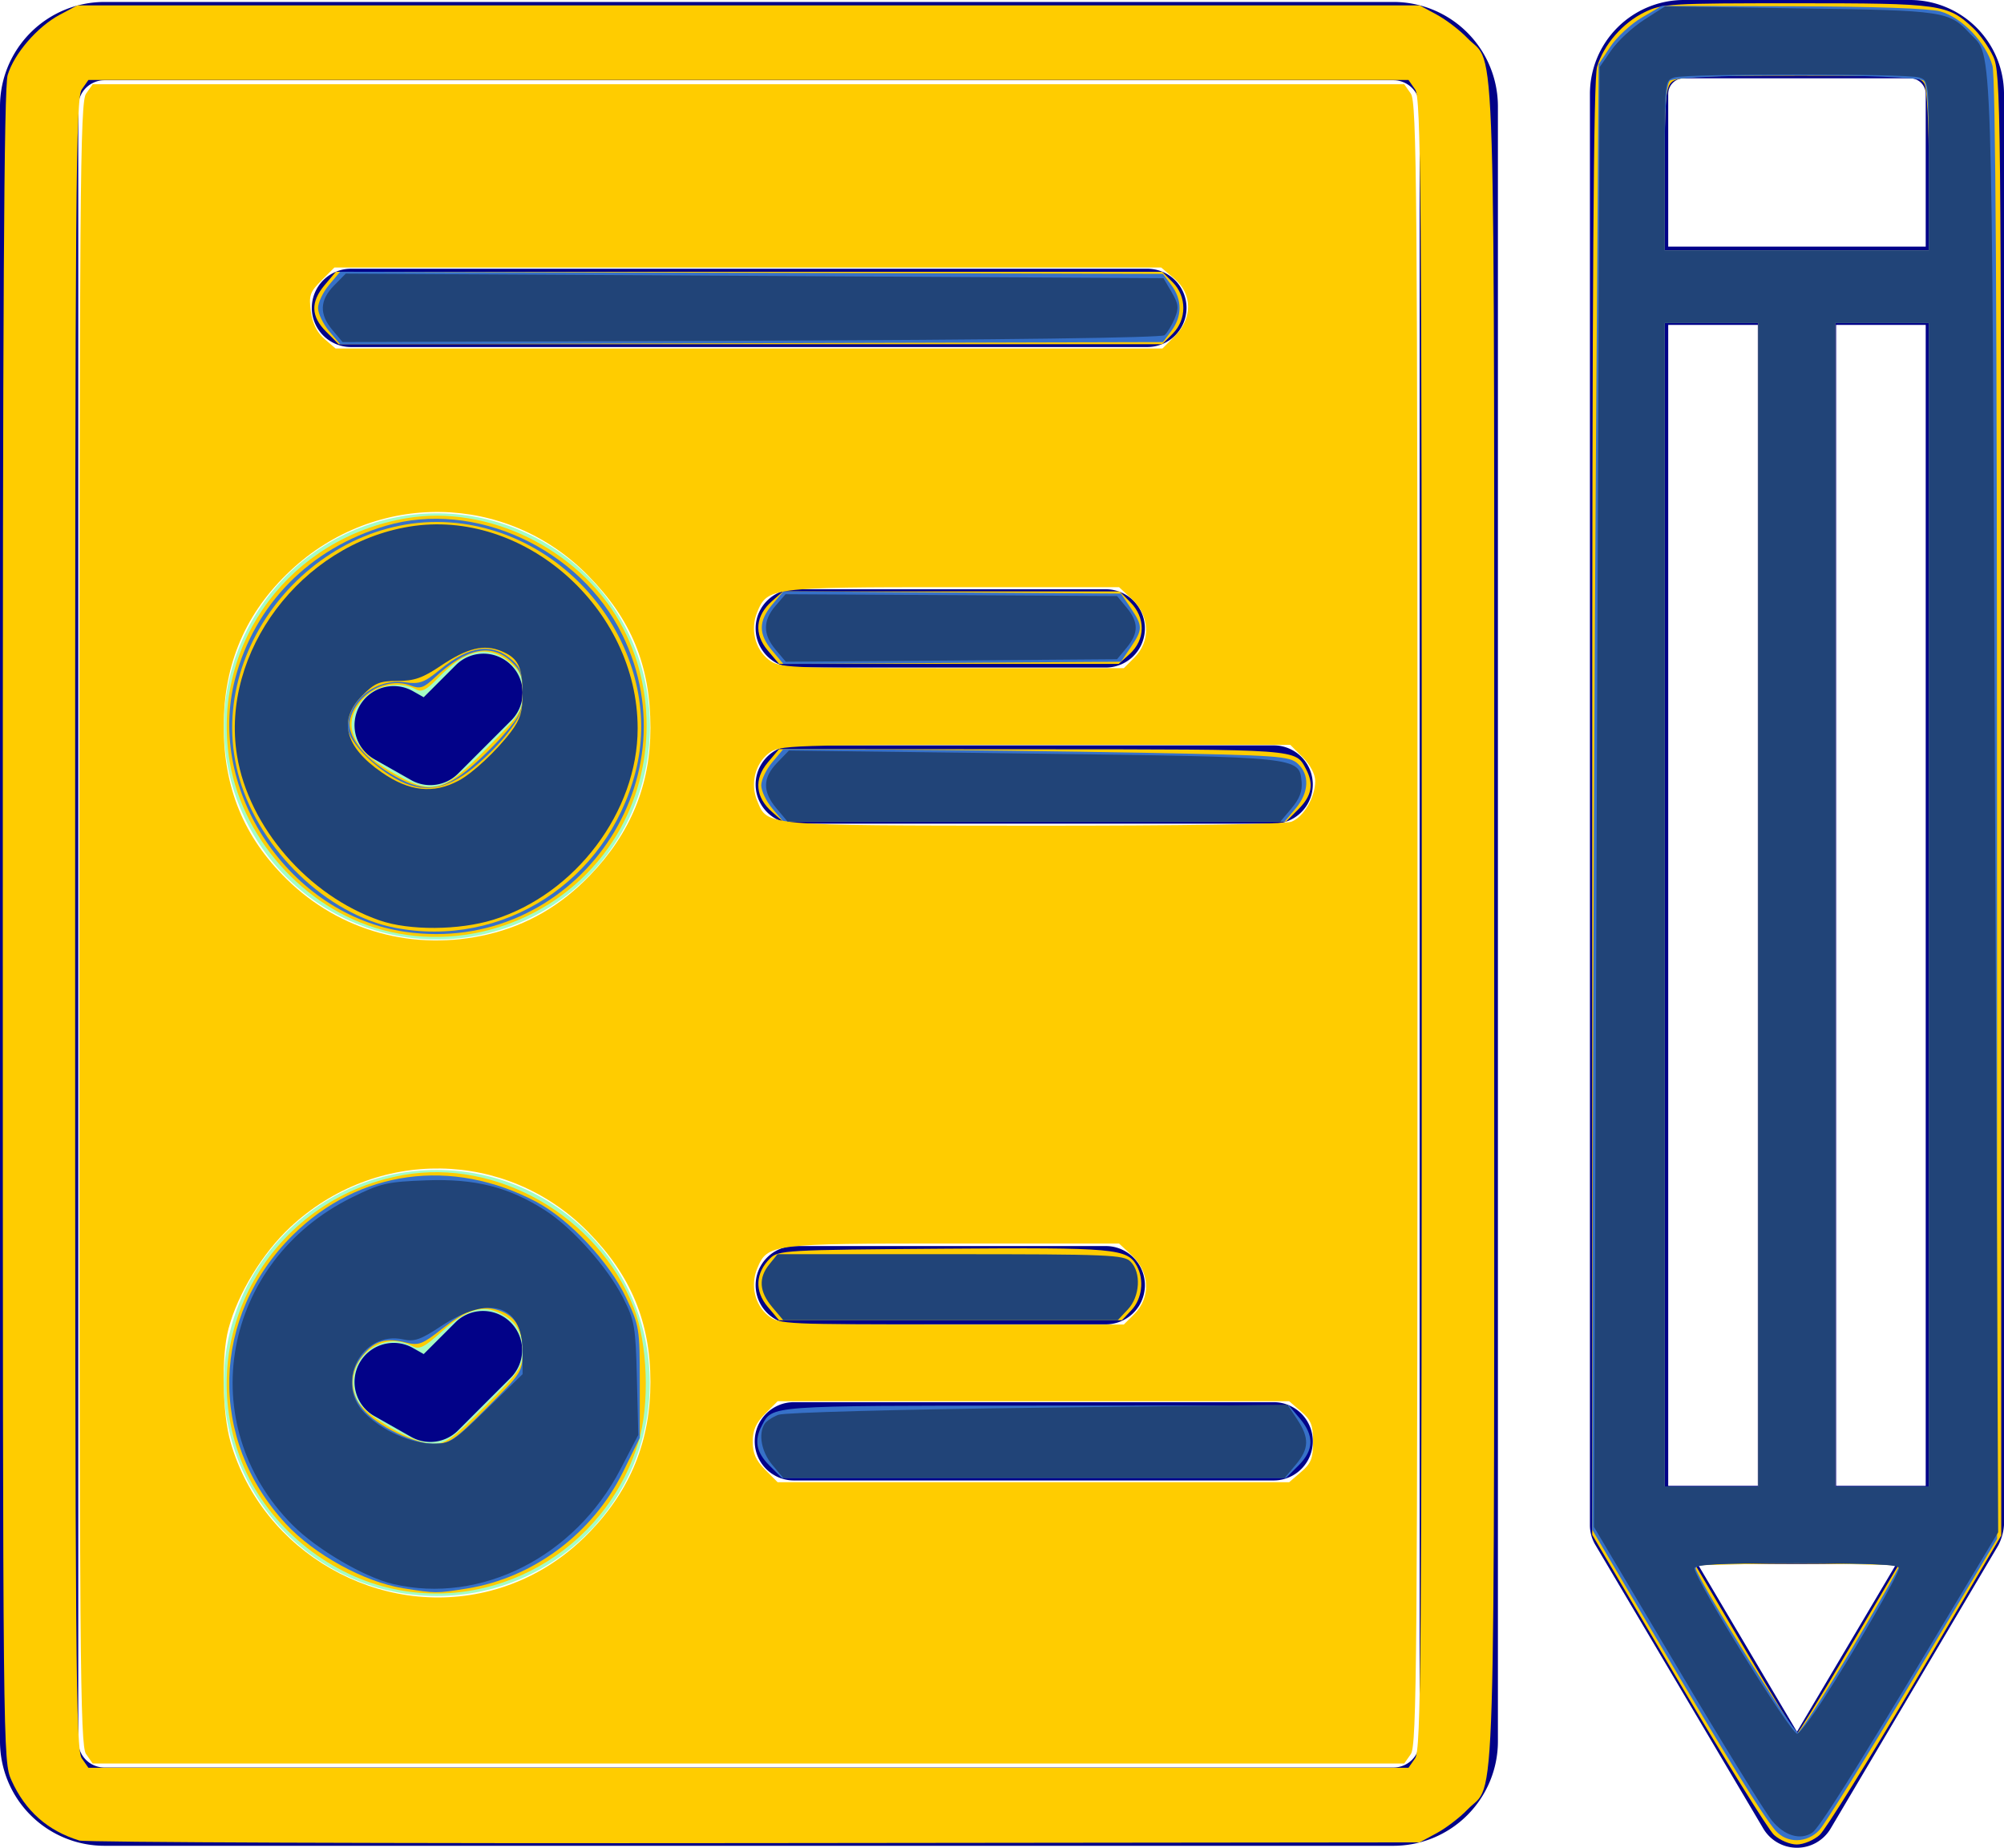 <?xml version="1.0" encoding="UTF-8" standalone="no"?>
<svg
   xmlns:dc="http://purl.org/dc/elements/1.1/"
   xmlns:cc="http://creativecommons.org/ns#"
   xmlns:rdf="http://www.w3.org/1999/02/22-rdf-syntax-ns#"
   xmlns:svg="http://www.w3.org/2000/svg"
   xmlns="http://www.w3.org/2000/svg"
   xmlns:sodipodi="http://sodipodi.sourceforge.net/DTD/sodipodi-0.dtd"
   xmlns:inkscape="http://www.inkscape.org/namespaces/inkscape"
   inkscape:version="1.0 (4035a4fb49, 2020-05-01)"
   sodipodi:docname="to-do-list.svg"
   id="svg21"
   version="1.1"
   viewBox="0 0 381.833 352.001"
   height="352.001"
   width="381.833">
  <defs
     id="defs25" />
  <sodipodi:namedview
     inkscape:current-layer="svg21"
     inkscape:window-maximized="0"
     inkscape:window-y="0"
     inkscape:window-x="0"
     inkscape:cy="176.0005"
     inkscape:cx="190.9165"
     inkscape:zoom="1.2316035"
     showgrid="false"
     id="namedview23"
     inkscape:window-height="869"
     inkscape:window-width="1779"
     inkscape:pageshadow="2"
     inkscape:pageopacity="0"
     guidetolerance="10"
     gridtolerance="10"
     objecttolerance="10"
     borderopacity="1"
     bordercolor="#666666"
     pagecolor="#ffffff" />
  <g
     transform="translate(0 -20)"
     id="to-do-list">
    <g
       transform="translate(30.222 105.333)"
       data-name="Group 82"
       id="Group_82">
      <g
         data-name="Group 77"
         id="Group_77">
        <circle
           fill="#a4fcc4"
           transform="translate(0 75.002) rotate(-67.486)"
           r="40.585"
           cy="40.585"
           cx="40.585"
           data-name="Ellipse 7"
           id="Ellipse_7" />
      </g>
      <g
         transform="translate(37.326 39.252)"
         data-name="Group 78"
         id="Group_78">
        <path
           fill="#020288"
           transform="translate(-90.576 -187.057)"
           d="M105.018,212.042a7.435,7.435,0,0,1-3.672-.969l-6.986-3.956a7.457,7.457,0,1,1,7.35-12.978l2.049,1.16,6.059-6.059a7.458,7.458,0,1,1,10.546,10.547l-10.071,10.071A7.455,7.455,0,0,1,105.018,212.042Z"
           data-name="Path 245"
           id="Path_245" />
      </g>
      <g
         transform="translate(12.415 137.547)"
         data-name="Group 81"
         id="Group_81">
        <g
           data-name="Group 79"
           id="Group_79">
          <circle
             fill="#a4fcc4"
             r="40.585"
             cy="40.585"
             cx="40.585"
             data-name="Ellipse 8"
             id="Ellipse_8" />
        </g>
        <g
           transform="translate(24.912 26.83)"
           data-name="Group 80"
           id="Group_80">
          <path
             fill="#020288"
             transform="translate(-90.576 -354.837)"
             d="M105.018,379.823a7.435,7.435,0,0,1-3.672-.969L94.36,374.9a7.457,7.457,0,1,1,7.35-12.978l2.049,1.16,6.059-6.06a7.458,7.458,0,0,1,10.547,10.547L110.295,377.64a7.461,7.461,0,0,1-5.277,2.184Z"
             data-name="Path 246"
             id="Path_246" />
        </g>
      </g>
    </g>
    <g
       transform="translate(0 20)"
       data-name="Group 83"
       id="Group_83">
      <path
         fill="#020288"
         transform="translate(-103.273 -20)"
         d="M467.215,20H424.1a17.911,17.911,0,0,0-17.89,17.89V310.515a7.364,7.364,0,0,0,1.093,3.888l31.937,53.941a7.458,7.458,0,0,0,12.835,0L484.014,314.4a9.957,9.957,0,0,0,1.093-3.888V37.89A17.912,17.912,0,0,0,467.215,20ZM421.128,303.058V81.9H438.2V303.058ZM453.116,81.9H470.19V303.058H453.116ZM421.128,37.89a2.979,2.979,0,0,1,2.975-2.975h43.112a2.978,2.978,0,0,1,2.975,2.975V66.983H421.128Zm24.531,312.016-18.907-31.933h37.813Z"
         data-name="Path 247"
         id="Path_247" />
      <path
         fill="#020288"
         transform="translate(-49.054 -68.405)"
         d="M291.822,210.4H200.4a7.458,7.458,0,0,0,0,14.915h91.418a7.458,7.458,0,0,0,0-14.915Z"
         data-name="Path 248"
         id="Path_248" />
      <path
         fill="#020288"
         transform="translate(-49.054 -58.267)"
         d="M200.4,170.52a7.458,7.458,0,0,0,0,14.915h59.429a7.458,7.458,0,0,0,0-14.915Z"
         data-name="Path 249"
         id="Path_249" />
      <path
         fill="#020288"
         transform="translate(-49.054 -111.061)"
         d="M291.822,378.179H200.4a7.458,7.458,0,1,0,0,14.915h91.418a7.458,7.458,0,0,0,0-14.915Z"
         data-name="Path 250"
         id="Path_250" />
      <path
         fill="#020288"
         transform="translate(-49.054 -100.923)"
         d="M200.4,353.217h59.429a7.458,7.458,0,0,0,0-14.915H200.4a7.458,7.458,0,0,0,0,14.915Z"
         data-name="Path 251"
         id="Path_251" />
      <path
         fill="#020288"
         transform="translate(0 -20.127)"
         d="M265.512,20.5H19.893A19.916,19.916,0,0,0,0,40.393V351.863a19.915,19.915,0,0,0,19.893,19.893H265.512a19.916,19.916,0,0,0,19.893-19.893V40.393A19.916,19.916,0,0,0,265.512,20.5Zm4.978,331.363a4.983,4.983,0,0,1-4.978,4.978H19.893a4.983,4.983,0,0,1-4.978-4.978V40.393a4.983,4.983,0,0,1,4.978-4.978H265.512a4.983,4.983,0,0,1,4.978,4.978Z"
         data-name="Path 252"
         id="Path_252" />
      <path
         fill="#020288"
         transform="translate(-20.224 -37.453)"
         d="M246.3,96.107a7.458,7.458,0,0,0-7.458-7.458H87.007a7.458,7.458,0,0,0,0,14.915h151.84A7.458,7.458,0,0,0,246.3,96.107Z"
         data-name="Path 253"
         id="Path_253" />
    </g>
  </g>
  <path
     id="path852"
     d="M 15.124,350.628 C 9.095,348.779 4.832,345.009 2.204,339.202 0.558,335.567 0.55,334.755 0.532,176.501 0.519,58.102 0.755,16.649 1.457,14.308 2.677,10.235 7.106,5.099 11.36,2.824 L 14.723,1.025 H 142.606 270.488 l 3.248,1.756 c 1.786,0.966 4.417,2.975 5.845,4.466 5.532,5.772 5.116,-7.972 5.116,168.754 0,176.726 0.417,162.982 -5.116,168.754 -1.429,1.49 -4.059,3.5 -5.845,4.466 l -3.248,1.756 -126.664,0.138 c -69.665,0.076 -127.58,-0.143 -128.699,-0.486 z m 254.505,-15.666 c 1.133,-1.618 1.264,-18.036 1.264,-158.961 0,-140.925 -0.131,-157.343 -1.264,-158.961 l -1.264,-1.805 H 142.606 16.845 l -1.264,1.805 c -1.133,1.618 -1.264,18.036 -1.264,158.961 0,140.925 0.131,157.343 1.264,158.961 l 1.264,1.805 H 142.606 268.366 Z"
     style="fill:#ffcc00;stroke-width:0.812" />
  <path
     id="path854"
     d="m 72.863,177.151 c -15.04,-4.044 -27.169,-17.805 -29.283,-33.223 -2.98,-21.723 11.814,-41.471 33.867,-45.208 15.447,-2.618 32.67,5.753 40.609,19.737 7.302,12.863 6.797,29.313 -1.283,41.769 -9.366,14.439 -27.362,21.375 -43.91,16.925 z m 19.99,-34.681 c 6.431,-6.548 6.72,-7 6.72,-10.536 0,-3.129 -0.383,-4.016 -2.498,-5.797 -4.099,-3.449 -8.304,-2.505 -13.661,3.069 -2.185,2.274 -3.064,2.712 -4.209,2.099 -2.986,-1.598 -7.237,-0.9 -9.736,1.599 -4.557,4.557 -2.832,9.466 4.937,14.056 7.943,4.693 9.896,4.217 18.448,-4.49 z"
     style="fill:#ffcc00;stroke-width:0.812" />
  <path
     id="path856"
     d="M 72.993,302.225 C 60.964,298.985 50.489,289.736 46.026,278.414 c -9.381,-23.799 5.425,-50.028 30.798,-54.563 17.854,-3.191 37.098,7.849 43.904,25.188 2.695,6.866 3.102,18.513 0.899,25.765 -6.31,20.775 -27.968,32.985 -48.635,27.42 z M 92.418,267.904 c 6.457,-6.457 7.154,-7.451 7.154,-10.203 0,-3.927 -1.078,-5.866 -4.143,-7.451 -3.477,-1.798 -6.454,-0.898 -11.23,3.397 -3.412,3.068 -4.3,3.505 -5.652,2.782 -6.452,-3.453 -13.694,3.583 -10.515,10.216 1.452,3.029 10.69,8.413 14.436,8.413 2.434,0 3.723,-0.927 9.95,-7.154 z"
     style="fill:#ffcc00;stroke-width:0.812" />
  <path
     id="path858"
     d="m 338.012,349.555 c -1.093,-1.005 -9.334,-14.279 -18.314,-29.499 L 303.372,292.384 V 154.107 c 0,-101.26 0.248,-139.106 0.927,-141.371 1.271,-4.244 4.883,-8.391 9.072,-10.419 3.326,-1.61 4.802,-1.697 28.851,-1.697 27.584,0 28.889,0.182 33.719,4.712 1.284,1.204 3.012,3.651 3.839,5.438 1.445,3.121 1.504,8.684 1.516,142.497 l 0.013,139.249 -16.284,27.606 c -8.956,15.183 -17.195,28.428 -18.309,29.433 -1.114,1.006 -3.079,1.827 -4.37,1.827 -1.302,0 -3.229,-0.813 -4.333,-1.827 z m 14.224,-35.32 9.46,-16.036 -9.676,-0.228 c -5.322,-0.125 -14.014,-0.125 -19.317,0 l -9.641,0.228 9.438,16.017 c 5.191,8.809 9.626,16.026 9.857,16.036 0.23,0.011 4.676,-7.197 9.879,-16.017 z M 335.038,172.347 V 61.516 h -8.931 -8.931 V 172.347 283.178 h 8.931 8.931 z m 32.478,0 V 61.516 h -8.931 -8.931 V 172.347 283.178 h 8.931 8.931 z m 0,-139.709 c 0,-8.838 -0.348,-15.724 -0.841,-16.645 -0.801,-1.496 -1.933,-1.571 -23.895,-1.571 -19.876,0 -23.23,0.176 -24.33,1.276 -1.07,1.07 -1.276,3.756 -1.276,16.645 v 15.369 h 25.17 25.17 z"
     style="fill:#ffcc00;stroke-width:0.812" />
  <path
     id="path862"
     d="m 62.16,63.202 c -2.944,-2.944 -3.026,-5.658 -0.271,-8.932 l 2.102,-2.498 h 78.724 78.724 l 1.993,1.993 c 2.712,2.712 2.712,7.106 0,9.817 l -1.993,1.993 h -78.453 -78.453 z"
     style="fill:#ffcc00;stroke-width:0.812" />
  <path
     id="path864"
     d="m 146.26,123.888 c -2.638,-3.135 -2.322,-6.595 0.856,-9.393 l 2.076,-1.827 h 32.064 32.064 l 1.993,1.993 c 3.016,3.016 2.963,7.204 -0.127,9.983 l -2.031,1.827 H 180.794 148.434 Z"
     style="fill:#ffcc00;stroke-width:0.812" />
  <path
     id="path866"
     d="m 147.116,154.687 c -3.179,-2.797 -3.494,-6.258 -0.856,-9.393 l 2.174,-2.584 48.442,0.026 c 51.144,0.027 49.918,-0.062 51.963,3.778 1.523,2.859 1.104,5.093 -1.429,7.626 l -2.373,2.373 h -47.922 -47.922 z"
     style="fill:#ffcc00;stroke-width:0.812" />
  <path
     id="path868"
     d="m 146.26,248.928 c -2.5,-2.971 -2.333,-6.405 0.447,-9.187 1.562,-1.563 2.853,-1.636 33.034,-1.858 33.015,-0.243 35.078,-0.056 36.902,3.353 1.399,2.614 0.944,6.217 -1.052,8.341 l -1.817,1.934 H 181.104 148.434 Z"
     style="fill:#ffcc00;stroke-width:0.812" />
  <path
     id="path870"
     d="m 146.603,279.181 c -2.533,-2.533 -2.952,-4.767 -1.429,-7.626 2.045,-3.839 0.819,-3.75 51.963,-3.778 l 48.442,-0.026 2.102,2.498 c 2.755,3.274 2.672,5.988 -0.271,8.932 l -2.373,2.373 h -48.03 -48.03 z"
     style="fill:#3771c8;stroke-width:0.812" />
  <path
     id="path872"
     d="m 338.299,348.73 c -2.333,-2.683 -9.191,-13.747 -22.852,-36.864 l -12.075,-20.435 0.111,-67.256 c 0.061,-36.991 0.335,-99.802 0.609,-139.58 l 0.498,-72.324 2.215,-3.345 c 1.218,-1.84 3.924,-4.347 6.013,-5.571 l 3.799,-2.226 24.841,0.065 c 15.511,0.041 26.104,0.406 28.204,0.971 4.09,1.101 8.745,5.942 9.975,10.373 0.592,2.131 0.863,46.544 0.866,141.864 l 0.005,138.762 -16.011,26.746 c -8.806,14.71 -16.827,27.627 -17.824,28.703 -2.367,2.554 -6.207,2.608 -8.372,0.117 z m 14.372,-34.352 c 5.037,-8.452 9.158,-15.642 9.159,-15.977 0.001,-0.335 -8.806,-0.609 -19.572,-0.609 -16.499,0 -19.505,0.18 -19.135,1.143 1.468,3.824 18.695,31.375 19.459,31.12 0.512,-0.171 5.051,-7.226 10.088,-15.678 z M 335.038,172.347 V 61.516 h -8.931 -8.931 V 172.347 283.178 h 8.931 8.931 z m 32.478,0 V 61.516 h -8.931 -8.931 V 172.347 283.178 h 8.931 8.931 z m 0,-140.305 c 0,-11.106 -0.284,-15.954 -0.974,-16.645 -1.391,-1.391 -47.002,-1.391 -48.392,0 -0.691,0.691 -0.974,5.539 -0.974,16.645 v 15.671 h 25.17 25.17 z"
     style="fill:#3771c8;stroke-width:0.812" />
  <path
     id="path874"
     d="m 147.151,123.983 c -2.671,-3.174 -2.671,-5.652 0,-8.825 l 2.11,-2.507 32.163,0.212 32.163,0.212 1.859,2.759 c 2.31,3.428 2.31,4.046 0,7.473 l -1.859,2.759 -32.163,0.212 -32.163,0.212 z"
     style="fill:#3771c8;stroke-width:0.812" />
  <path
     id="path876"
     d="m 147.143,154.016 c -1.156,-1.374 -2.102,-3.356 -2.102,-4.403 0,-1.048 0.946,-3.029 2.102,-4.403 l 2.102,-2.498 20.836,0.095 c 11.46,0.052 33.129,0.326 48.155,0.609 25.316,0.476 27.445,0.627 29.027,2.061 2.311,2.094 2.153,5.512 -0.395,8.54 l -2.102,2.498 h -47.761 -47.761 z"
     style="fill:#3771c8;stroke-width:0.812" />
  <path
     id="path878"
     d="m 62.704,63.081 c -1.158,-1.376 -2.105,-3.36 -2.105,-4.407 0,-1.048 0.947,-3.031 2.105,-4.407 l 2.105,-2.502 78.393,0.207 78.393,0.207 1.61,2.156 c 2.05,2.746 2.05,5.932 0,8.678 l -1.61,2.156 -78.393,0.207 -78.393,0.207 z"
     style="fill:#3771c8;stroke-width:0.812" />
  <path
     id="path880"
     d="M 77.272,177.524 C 55.212,174.351 39.239,150.661 44.791,129.347 48.492,115.138 59.053,104.414 73.534,100.161 c 16.888,-4.96 36.979,4.307 45.045,20.779 13.962,28.509 -9.837,61.11 -41.307,56.584 z m 11.13,-30.315 c 2.023,-1.545 5.364,-4.736 7.424,-7.091 3.341,-3.819 3.745,-4.704 3.745,-8.191 0,-3.185 -0.398,-4.279 -2.148,-5.901 -3.866,-3.583 -8.53,-2.611 -14.567,3.034 -2.163,2.023 -2.802,2.231 -4.668,1.521 -4.47,-1.699 -10.276,1.569 -11.485,6.465 -0.731,2.961 2.391,7.157 7.689,10.332 5.915,3.545 9.196,3.505 14.009,-0.17 z"
     style="fill:#3771c8;stroke-width:0.812" />
  <path
     id="path882"
     d="m 76.838,302.572 c -7.416,-1.187 -16.948,-6.415 -22.364,-12.266 -14.893,-16.086 -14.307,-39.599 1.372,-55.074 12.53,-12.368 30.285,-14.777 46.325,-6.286 6.326,3.349 13.857,11.382 17.111,18.253 2.535,5.353 2.62,5.872 2.62,16.129 v 10.597 l -3.181,6.453 c -5.785,11.737 -17.087,20.198 -29.703,22.234 -5.906,0.953 -5.972,0.953 -12.179,-0.041 z M 92.729,268.215 c 6.784,-6.784 6.844,-6.879 6.844,-10.961 0,-4.539 -1.597,-6.92 -5.257,-7.839 -3.09,-0.776 -5.528,0.129 -10.11,3.75 -3.688,2.915 -4.451,3.21 -6.777,2.614 -3.863,-0.99 -5.975,-0.392 -8.277,2.344 -2.714,3.226 -2.718,7.095 -0.009,10.315 2.724,3.237 9.673,6.621 13.596,6.621 2.864,0 3.761,-0.615 9.99,-6.844 z"
     style="fill:#3771c8;stroke-width:0.812" />
  <path
     id="path884"
     d="m 16.393,334.15 c -1.133,-1.618 -1.264,-17.959 -1.264,-158.15 0,-140.19 0.131,-156.531 1.264,-158.15 l 1.264,-1.805 H 142.606 267.554 l 1.264,1.805 c 1.133,1.618 1.264,17.959 1.264,158.15 0,140.19 -0.131,156.531 -1.264,158.15 l -1.264,1.805 H 142.606 17.657 Z m 77.055,-31.105 c 7.197,-1.875 13.624,-5.688 18.969,-11.254 7.776,-8.098 11.513,-17.35 11.513,-28.506 0,-11.388 -3.72,-20.337 -11.902,-28.629 -15.529,-15.739 -40.434,-16.11 -56.752,-0.845 -5.291,4.949 -9.955,12.624 -11.735,19.307 -1.402,5.266 -1.202,16.097 0.401,21.656 6.054,20.997 28.412,33.765 49.506,28.271 z M 247.911,280.406 c 1.892,-1.627 2.278,-2.603 2.278,-5.754 0,-3.151 -0.386,-4.127 -2.278,-5.754 l -2.278,-1.96 h -48.734 -48.734 l -2.373,2.373 c -1.757,1.757 -2.373,3.144 -2.373,5.34 0,2.196 0.616,3.583 2.373,5.34 l 2.373,2.373 h 48.734 48.734 z m -31.787,-30.076 c 3.181,-3.181 2.967,-7.984 -0.499,-11.201 l -2.406,-2.233 h -31.694 c -34.763,0 -35.308,0.07 -37.258,4.78 -1.328,3.206 -0.422,6.98 2.164,9.013 2.003,1.576 3.24,1.634 34.888,1.634 h 32.811 z M 93.001,177.998 c 7.44,-1.754 13.886,-5.488 19.417,-11.247 7.768,-8.089 11.513,-17.223 11.513,-28.077 0,-11.832 -3.616,-20.661 -11.902,-29.059 -15.537,-15.747 -40.38,-16.16 -56.649,-0.941 -8.54,7.989 -12.731,17.707 -12.755,29.579 -0.024,11.827 3.809,21.17 11.987,29.218 10.112,9.952 24.311,13.846 38.389,10.527 z M 246.037,156.549 c 2.349,-0.893 4.557,-4.658 4.557,-7.771 0,-1.275 -0.955,-3.088 -2.373,-4.506 l -2.373,-2.373 h -48.67 c -47.539,0 -48.718,0.038 -50.747,1.634 -2.584,2.032 -3.492,5.808 -2.166,9.008 1.997,4.822 0.845,4.717 52.485,4.753 28.202,0.019 48.067,-0.281 49.287,-0.745 z m -29.913,-31.258 c 3.181,-3.181 2.967,-7.984 -0.499,-11.201 l -2.406,-2.233 h -31.694 c -34.763,0 -35.308,0.07 -37.258,4.78 -1.328,3.206 -0.422,6.98 2.164,9.013 2.003,1.576 3.24,1.634 34.888,1.634 h 32.811 z m 7.739,-61.277 c 3.403,-3.403 3.35,-8.028 -0.125,-10.952 l -2.498,-2.102 H 142.481 63.721 l -2.475,2.475 c -2.194,2.194 -2.423,2.862 -2.018,5.885 0.308,2.295 1.152,4.008 2.583,5.238 l 2.125,1.828 h 78.776 78.776 z"
     style="fill:#ffcc00;stroke-width:0.812" />
  <path
     id="path886"
     d="M 75.214,176.733 C 62.36,174.223 49.646,162.058 45.653,148.45 38.164,122.92 61.642,96.066 88.202,99.784 c 22.477,3.146 38.4,26.094 32.861,47.359 -5.408,20.763 -25.303,33.603 -45.85,29.59 z m 13.983,-29.688 c 2.228,-1.635 5.474,-4.774 7.213,-6.974 2.763,-3.496 3.163,-4.538 3.163,-8.252 0,-3.372 -0.378,-4.597 -1.827,-5.923 -3.85,-3.524 -8.219,-2.99 -13.945,1.702 -3.002,2.46 -3.852,2.762 -6.692,2.381 -5.526,-0.741 -10.826,3.454 -10.826,8.571 0,2.197 3.698,6.404 8.06,9.171 5.317,3.372 9.608,3.177 14.855,-0.674 z"
     style="fill:#ffcc00;stroke-width:0.812" />
  <path
     id="path888"
     d="M 74.911,301.763 C 70.568,300.743 61.446,295.832 57.294,292.278 46.481,283.023 41.668,265.99 45.97,252.206 c 3.086,-9.886 11.247,-19.234 21.006,-24.057 5.319,-2.629 6.839,-2.997 13.607,-3.293 8.405,-0.368 12.595,0.419 19.603,3.68 6.086,2.832 15.187,11.955 18.467,18.511 2.276,4.55 2.453,5.572 2.701,15.587 l 0.265,10.718 -3.403,6.541 c -8.696,16.716 -26.647,25.781 -43.305,21.869 z m 17.945,-33.385 6.716,-6.681 v -4.431 c 0,-8.896 -5.978,-10.833 -15.098,-4.892 -4.317,2.812 -5.477,3.22 -7.888,2.768 -5.222,-0.98 -9.445,2.712 -9.475,8.284 -0.015,2.749 0.477,3.883 2.603,6.009 3.459,3.459 8.306,5.584 12.789,5.606 3.477,0.017 3.932,-0.275 10.352,-6.663 z"
     style="fill:#3771c8;stroke-width:0.812" />
  <path
     id="path890"
     d="m 72.361,175.352 c -13.655,-4.722 -24.989,-17.815 -27.201,-31.423 -3.199,-19.678 12.228,-40.192 32.788,-43.599 21.833,-3.618 43.547,15.545 43.547,38.432 0,15.856 -11.868,31.593 -27.489,36.447 -6.52,2.026 -16.017,2.089 -21.645,0.143 z m 15.032,-26.638 c 2.66,-1.411 7.22,-5.674 9.977,-9.328 1.741,-2.308 2.202,-3.806 2.202,-7.158 0,-5.178 -0.826,-6.853 -4.034,-8.182 -3.331,-1.38 -6.51,-0.608 -11.588,2.811 -3.414,2.299 -5.025,2.862 -8.198,2.862 -3.408,0 -4.327,0.378 -6.709,2.761 -4.668,4.668 -3.392,9.757 3.673,14.653 5.285,3.662 9.829,4.152 14.677,1.581 z"
     style="fill:#214478;stroke-width:0.812" />
  <path
     id="path892"
     d="m 337.613,346.829 c -1.328,-1.611 -9.5,-14.856 -18.16,-29.433 l -15.746,-26.504 0.542,-139.058 0.542,-139.058 2.226,-3.212 c 1.224,-1.766 4.027,-4.367 6.228,-5.78 l 4.003,-2.568 25.743,0.378 c 27.621,0.405 28.359,0.516 32.403,4.847 4.341,4.65 4.089,-3.177 4.733,146.518 l 0.598,138.941 -12.842,21.419 c -14.695,24.511 -21.29,34.964 -22.596,35.819 -2.272,1.486 -5.297,0.577 -7.674,-2.308 z m 9.887,-23.256 c 6.189,-9.627 14.332,-23.74 14.332,-24.84 0,-0.685 -5.271,-0.94 -19.487,-0.94 -14.541,0 -19.487,0.246 -19.487,0.968 0,1.989 18.328,31.51 19.563,31.51 0.425,0 2.71,-3.014 5.078,-6.699 z M 335.038,172.347 V 61.516 h -8.931 -8.931 V 172.347 283.178 h 8.931 8.931 z m 32.478,0 V 61.516 h -8.931 -8.931 V 172.347 283.178 h 8.931 8.931 z m 0,-140.819 c 0,-16.07 -0.013,-16.188 -1.827,-16.765 -2.382,-0.757 -44.305,-0.757 -46.687,0 -1.814,0.577 -1.827,0.695 -1.827,16.765 v 16.184 h 25.17 25.17 z"
     style="fill:#214478;stroke-width:0.812" />
  <path
     id="path894"
     d="m 74.911,301.763 c -5.516,-1.295 -14.543,-6.59 -19.188,-11.255 -19.081,-19.164 -13.472,-50.137 11.297,-62.38 5.497,-2.717 6.722,-2.999 14.209,-3.273 9.31,-0.341 15.641,1.256 22.626,5.707 5.156,3.285 11.932,10.886 14.861,16.671 2.205,4.354 2.391,5.439 2.637,15.402 l 0.265,10.718 -3.403,6.541 c -8.696,16.716 -26.647,25.781 -43.305,21.869 z m 17.859,-33.344 6.802,-6.64 v -4.359 c 0,-8.91 -6.397,-10.849 -15.61,-4.732 -3.79,2.517 -5.011,2.941 -7.121,2.478 -7.875,-1.73 -13.123,8.272 -7.363,14.031 3.335,3.335 8.754,5.773 12.94,5.82 3.367,0.038 3.9,-0.301 10.352,-6.599 z"
     style="fill:#214478;stroke-width:0.812" />
  <path
     id="path898"
     d="m 147.784,123.77 c -2.443,-2.904 -2.45,-5.536 -0.025,-8.356 l 1.906,-2.216 31.587,0.175 31.587,0.175 1.823,2.199 c 2.306,2.781 2.306,4.865 0,7.643 l -1.823,2.196 -31.562,0.239 -31.562,0.239 z"
     style="fill:#214478;stroke-width:0.812" />
  <path
     id="path900"
     d="m 63.341,62.874 c -2.536,-3.014 -2.441,-5.686 0.302,-8.477 l 2.233,-2.272 77.902,0.432 77.902,0.432 1.555,2.663 c 1.327,2.274 1.41,3.011 0.567,5.048 -0.543,1.312 -1.409,2.735 -1.925,3.163 -0.577,0.479 -30.791,0.879 -78.771,1.042 l -77.834,0.264 z"
     style="fill:#214478;stroke-width:0.812" />
  <path
     id="path902"
     d="m 147.955,154.016 c -2.701,-3.21 -2.662,-5.827 0.131,-8.723 l 2.233,-2.315 46.385,0.587 c 51.041,0.646 50.836,0.624 51.295,5.332 0.174,1.784 -0.38,3.264 -1.899,5.069 l -2.145,2.549 H 197.006 150.057 Z"
     style="fill:#214478;stroke-width:0.812" />
  <path
     id="path904"
     d="m 147.143,249.014 c -2.497,-2.968 -2.671,-5.551 -0.55,-8.17 l 1.552,-1.917 h 32.927 c 30.173,0 33.045,0.118 34.336,1.409 2.072,2.072 1.813,6.642 -0.519,9.124 l -1.928,2.052 h -31.858 -31.858 z"
     style="fill:#214478;stroke-width:0.812" />
  <path
     id="path906"
     d="m 147.143,279.056 c -2.052,-2.438 -2.695,-5.867 -1.464,-7.803 0.337,-0.53 1.525,-1.311 2.64,-1.735 1.128,-0.429 23.089,-1.024 49.512,-1.342 l 47.486,-0.572 1.827,2.763 c 2.37,3.584 2.305,5.623 -0.275,8.69 l -2.102,2.498 h -47.761 -47.761 z"
     style="fill:#214478;stroke-width:0.812" />
</svg>
